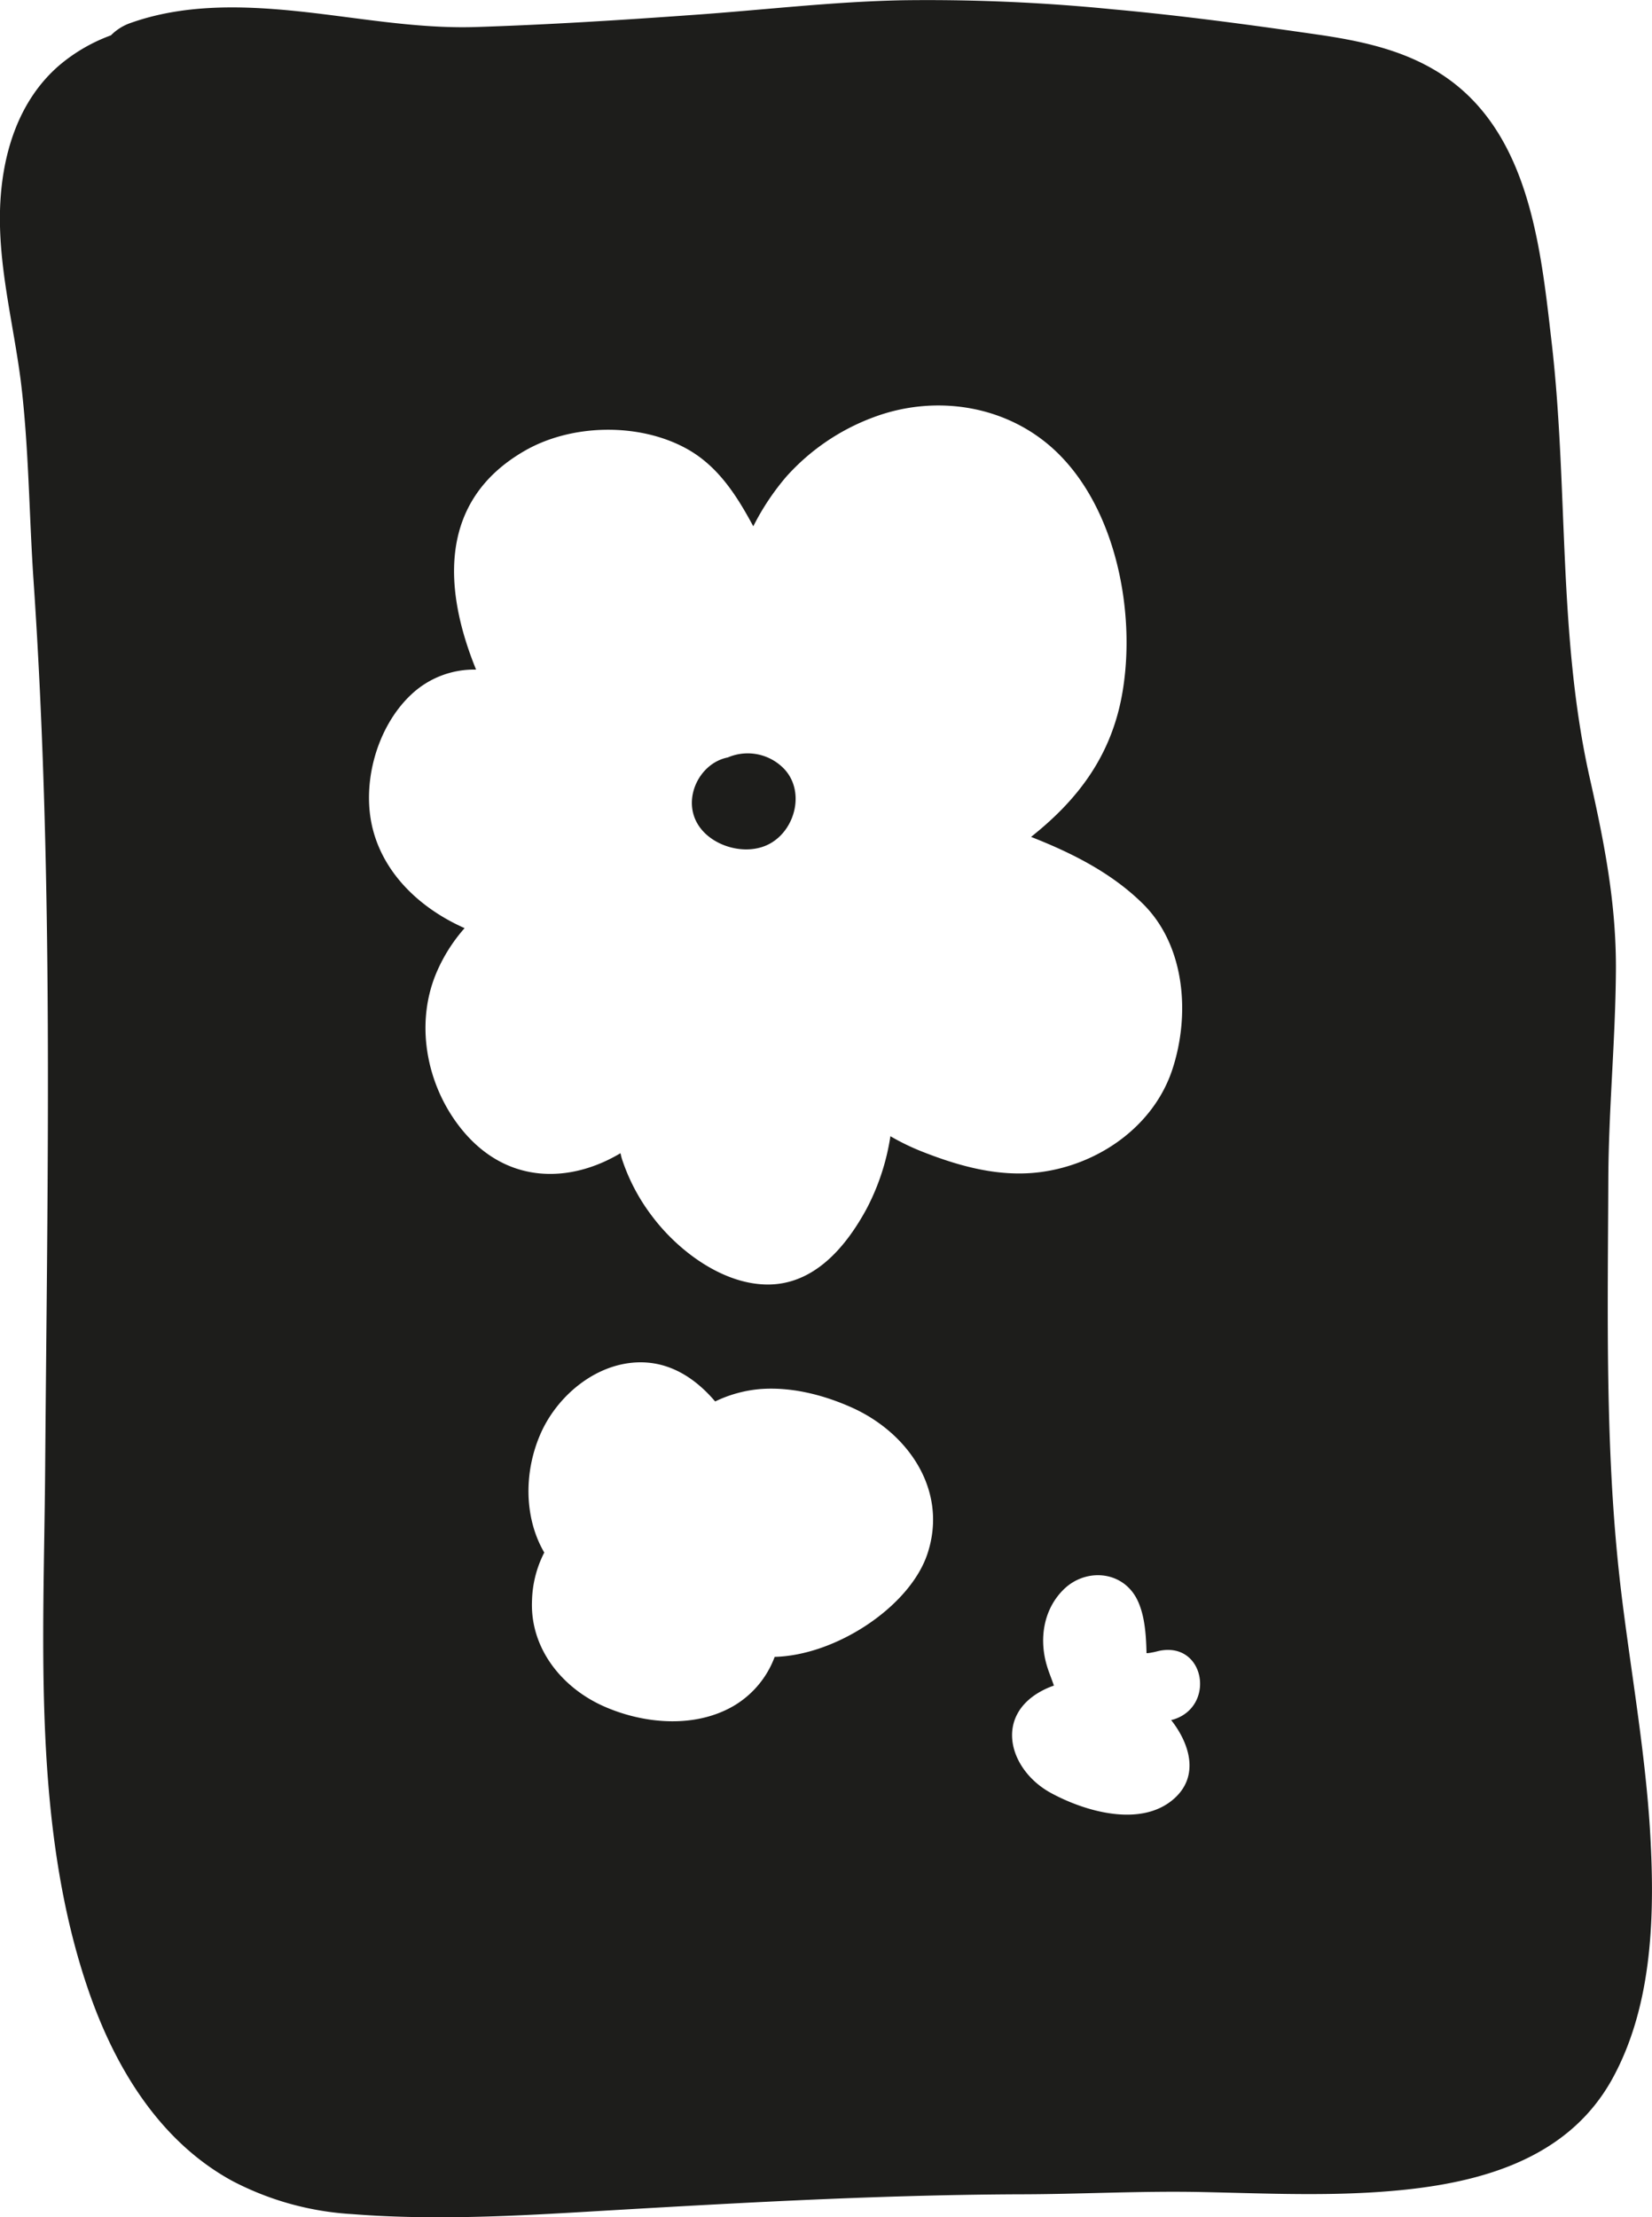 <svg xmlns="http://www.w3.org/2000/svg" viewBox="0 0 318.06 426.77"><defs><style>.cls-1{fill:#1d1d1b;}</style></defs><title>Asset 2</title><g id="Layer_2" data-name="Layer 2"><g id="Layer_1-2" data-name="Layer 1"><path class="cls-1" d="M148.11,162.44c5.2-2.76,7-10.56,2.54-14.77a9.72,9.72,0,0,0-10.53-1.88c-5.35,1.05-8.68,7.66-5.92,12.6C136.69,162.87,143.54,164.87,148.11,162.44Z"/><path class="cls-1" d="M317.64,351.69c-1-15.64-4-32.11-5.7-46.9-2.95-25.72-2.39-51.91-2.29-77.75.05-13.37,1.36-26.69,1.46-40.06.11-13-2.24-24.83-5.07-37.4-6.12-27.32-4.09-55.64-7.26-83.32-2-17.21-3.92-38.35-18.53-50-7.62-6.06-16.75-8.16-26.19-9.55C240.86,4.8,227.62,3,214.33,1.8A360.1,360.1,0,0,0,173.84.05c-13.54.26-27,1.89-40.5,2.83-13.87,1-27.78,1.87-41.68,2.32C80,5.57,68.54,3.31,57,2.13,46.35,1.05,35.25.79,25,4.47A9.77,9.77,0,0,0,21.36,6.8a32.83,32.83,0,0,0-9.87,5.71C3.33,19.49.27,30.16,0,40.57c-.27,11.06,2.6,21.86,4,32.76C5.56,86,5.59,98.93,6.45,111.63c3.9,57.23,2.69,114.21,2.24,171.51-.26,32.94-2.53,68.67,8.45,100.27,5.08,14.62,13.61,28.73,27.57,36.35a56.8,56.8,0,0,0,23.2,6.4c14.43,1.13,29,.48,43.45-.37,28.3-1.66,56.31-3.32,84.67-3.45,11.85,0,23.68-.69,35.52-.43,10.83.23,21.67.71,32.49.07,17.85-1.06,37.1-5,46.4-21.9C318.38,385.62,318.64,367.73,317.64,351.69ZM89.33,217.9c-7-8.23-9.55-20.26-5.44-30.35a31.61,31.61,0,0,1,5.56-8.91c-8.36-3.7-15.4-10.23-17.66-19s.74-19.69,7.32-25.9a17.62,17.62,0,0,1,12.55-4.86c-6.23-15.28-7.46-32.46,9.39-42.13,8.93-5.13,21.71-5.42,30.83-.56,6.25,3.32,9.91,9.09,13.15,15.11a47.78,47.78,0,0,1,6.35-9.55A42.17,42.17,0,0,1,168,80.38c12.13-4.62,26.19-2.41,35.6,6.78,11.27,11,15,30.48,12.6,45.53-2,12.72-8.79,21.32-17.69,28.39C206.39,164.17,214,168,220,173.91c8.22,8.08,9.18,21.42,5.71,31.94-3.68,11.15-14.59,18.55-26,19.82-7.68.85-15.2-1.26-22.28-4.06a44.66,44.66,0,0,1-6-2.92,44.27,44.27,0,0,1-4.6,14c-4,7.36-10.18,14.72-19.32,14.54-8.56-.16-17-6.56-21.91-13.08a37.43,37.43,0,0,1-5.83-11c-.13-.39-.21-.79-.31-1.19C109.88,227.68,97.94,228,89.33,217.9Zm89.23,81.16c-3.35,10.11-17.53,19.54-29.41,19.84a18.37,18.37,0,0,1-7.85,9.41c-7.44,4.36-17.17,3.52-24.79.22C108.31,325,102,317.33,102.43,308a21.35,21.35,0,0,1,2.36-9.18c-3.76-6.4-4.05-15.13-.78-22.72,3.12-7.24,10.36-13.46,18.48-13.87,6.33-.32,11.36,3,15.2,7.51a24.83,24.83,0,0,1,8.5-2.37c6.09-.51,12.39,1.1,17.9,3.58C175,275.89,182.56,287,178.56,299.06Zm47.51,47.11c-6.35,5.67-17.2,2.5-23.8-1.11-8-4.4-11-14.83-1.48-19.73a14.83,14.83,0,0,1,2.12-.9c-.42-1.25-.94-2.46-1.32-3.72-1.57-5.12-.76-10.89,3.19-14.78,4.17-4.11,11.22-3.69,14.09,1.81,1.54,3,1.79,6.93,1.87,10.45.41,0,.83-.09,1.26-.17s.9-.22,1.34-.31c8.72-1.64,10.69,10.77,2.56,13.25l-.42.1C229,335.52,231,341.77,226.07,346.17Z"/></g></g></svg>